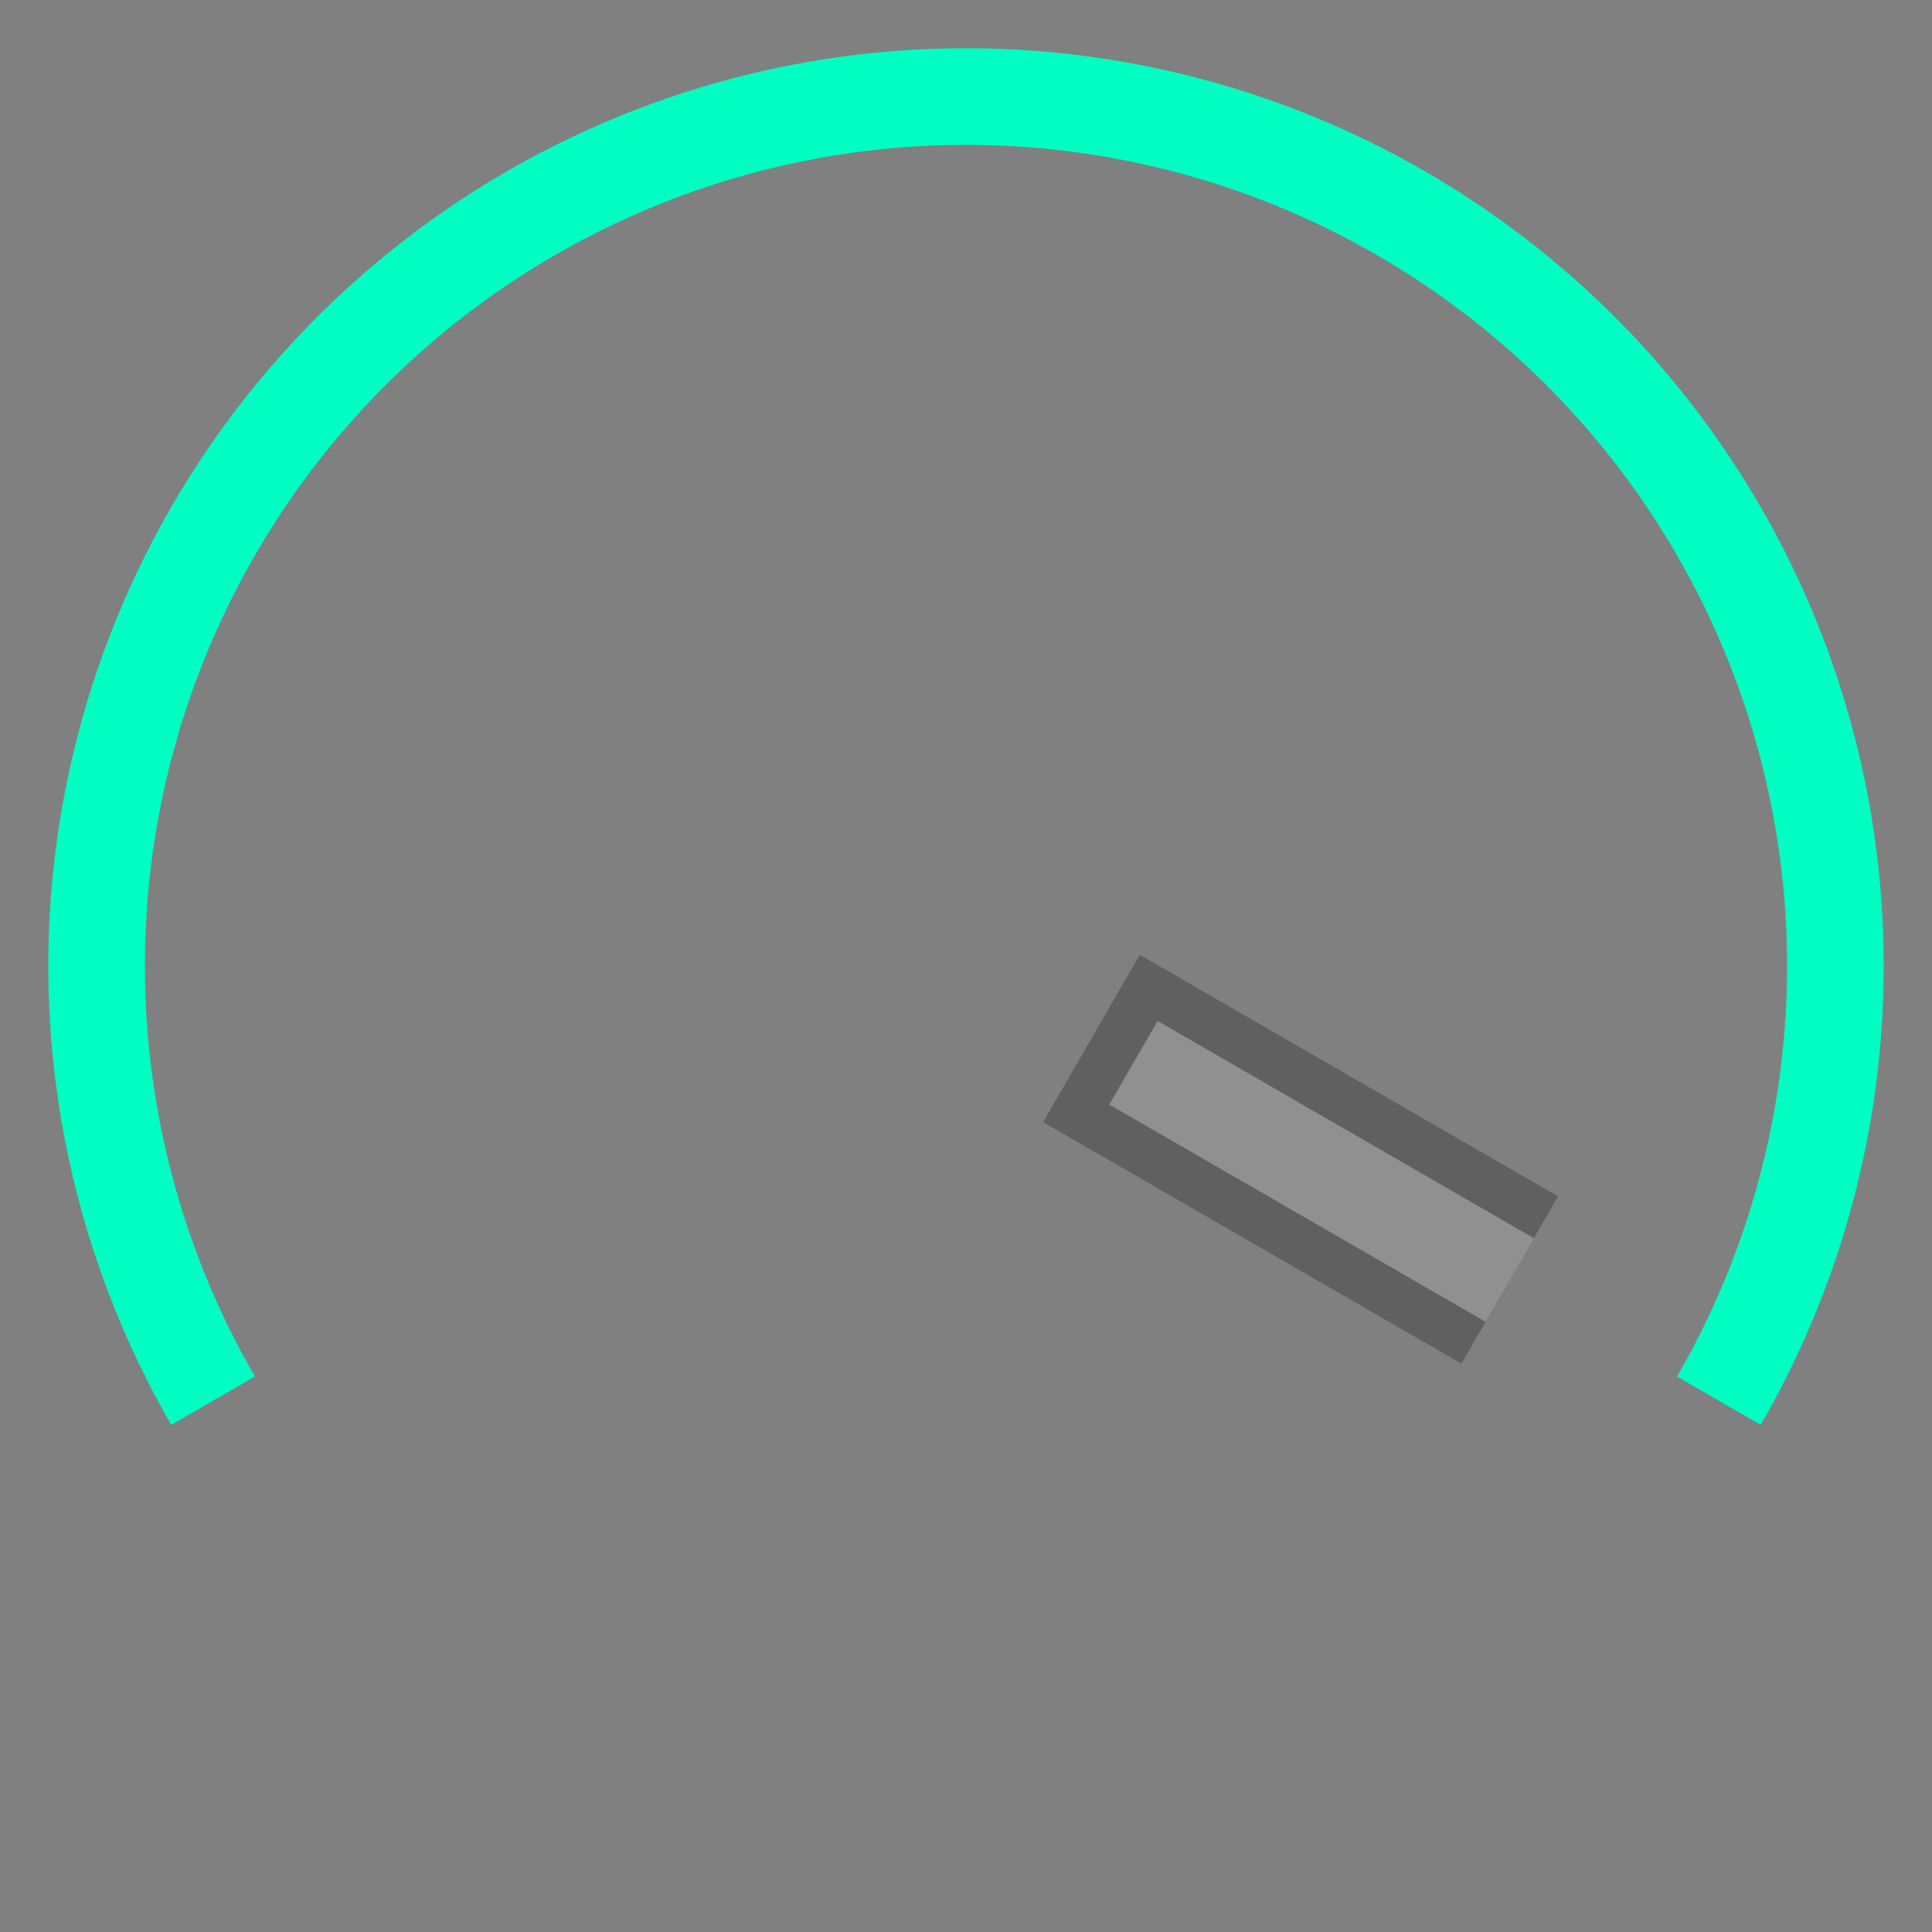 <?xml version="1.0" encoding="UTF-8" standalone="no"?>
<!-- Created with Inkscape (http://www.inkscape.org/) -->

<svg
   xmlns:dc="http://purl.org/dc/elements/1.1/"
   xmlns:cc="http://creativecommons.org/ns#"
   xmlns:rdf="http://www.w3.org/1999/02/22-rdf-syntax-ns#"
   xmlns:svg="http://www.w3.org/2000/svg"
   xmlns="http://www.w3.org/2000/svg"
   xmlns:xlink="http://www.w3.org/1999/xlink"
   version="1.1"
   width="40"
   height="40"
   id="svg2">
  <rect width="100%" height="100%" fill="#808080" stroke="none"/>
  <defs
     id="defs11568">
    <linearGradient
       id="linearGradient4397">
      <stop
         id="stop4399"
         style="stop-color:#ffffff;stop-opacity:0.094"
         offset="0" />
      <stop
         id="stop4401"
         style="stop-color:#ffffff;stop-opacity:0"
         offset="1" />
    </linearGradient>
    <linearGradient
       x1="418"
       y1="993.362"
       x2="418"
       y2="1019.373"
       id="linearGradient11670"
       xlink:href="#linearGradient4397"
       gradientUnits="userSpaceOnUse" />
    <linearGradient
       x1="418"
       y1="993.362"
       x2="418"
       y2="1019.373"
       id="linearGradient11720"
       xlink:href="#linearGradient4397"
       gradientUnits="userSpaceOnUse" />
  </defs>
  <g
     transform="matrix(-0.5,-0.866,0.866,-0.5,12.679,47.321)"
     id="g5350">
    <rect
       width="2"
       height="8.987"
       x="-28.32"
       y="-5.68"
       transform="matrix(-0.5,-0.866,0.866,-0.5,0,0)"
       id="rect15789"
       style="fill:#ffffff;fill-opacity:0.125;fill-rule:nonzero;stroke:none" />
    <path
       d="m 9.742,28.232 8.66,-5 -2,-3.464 -8.66,5 0.5,0.866 7.794,-4.5 1,1.732 -7.794,4.5 z"
       id="path15791"
       style="fill:#000000;fill-opacity:0.251;fill-rule:nonzero;stroke:none" />
  </g>
  <path
     d="M 4.412,29 A 18,18 0 1 1 35.588,29"
     id="path3022"
     style="fill:none;stroke:#01ffc3;stroke-width:2;stroke-linecap:butt;stroke-linejoin:miter;stroke-miterlimit:4;stroke-opacity:1;stroke-dasharray:none" />
</svg>
